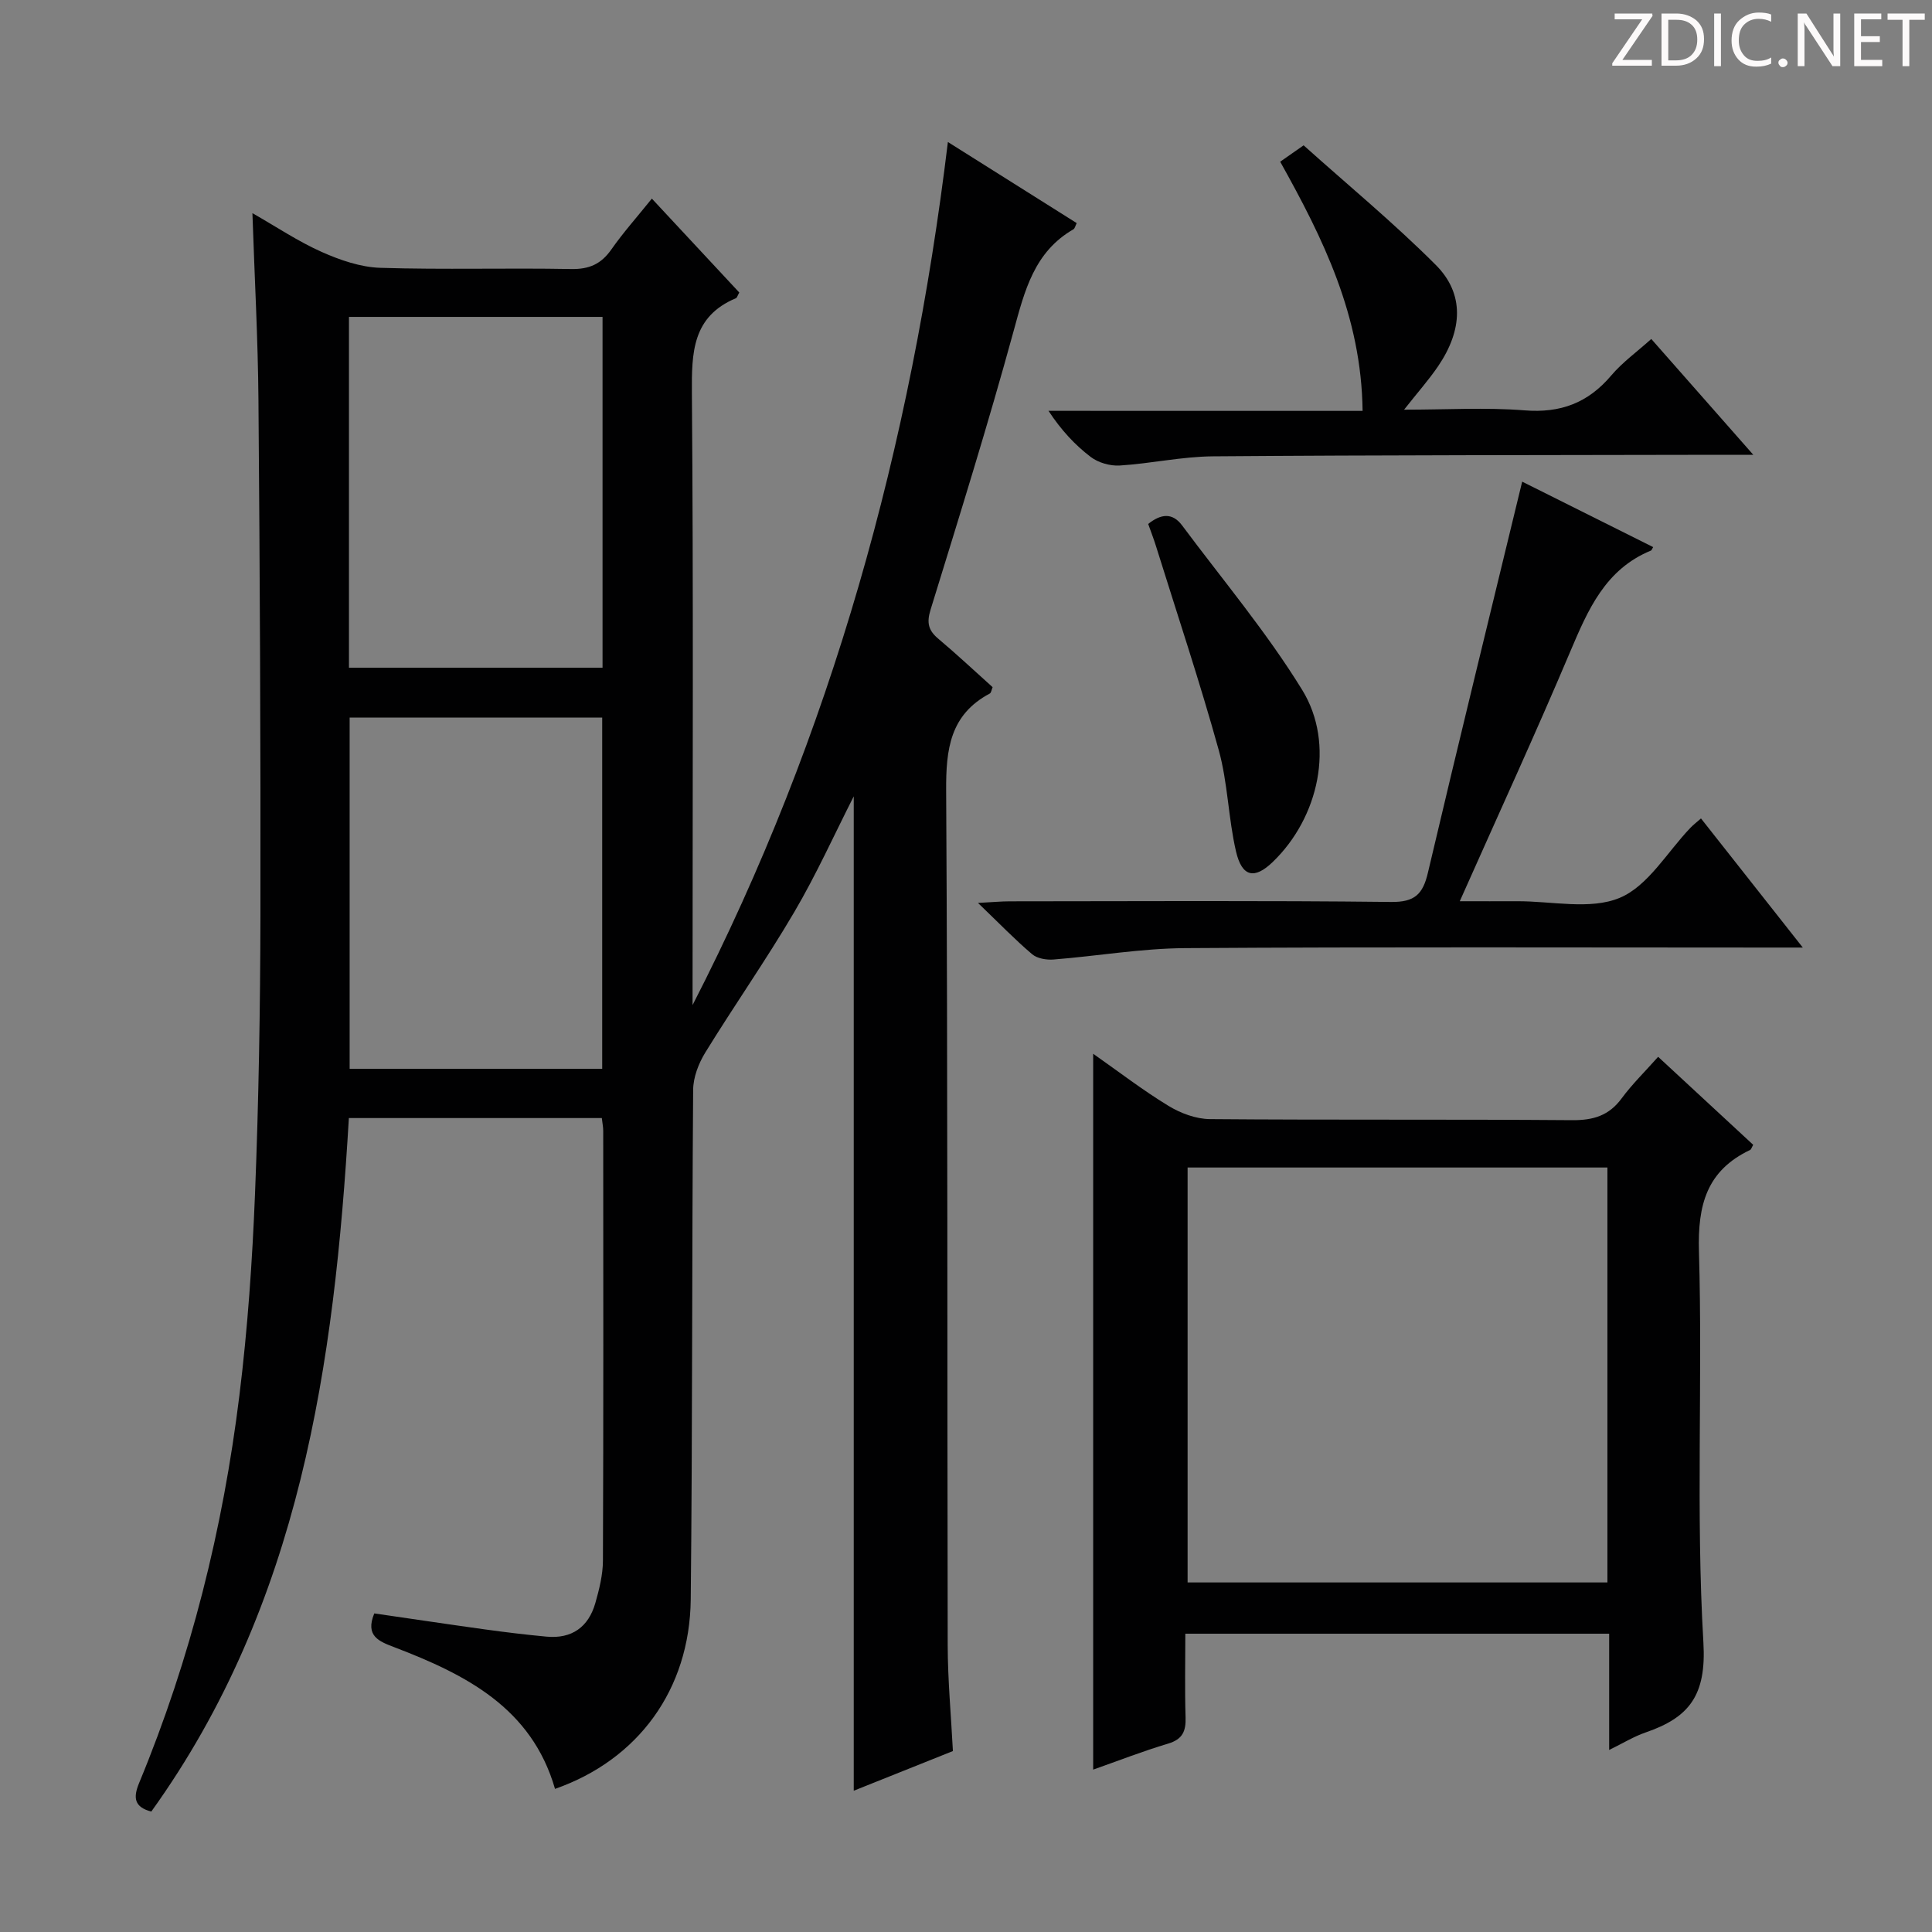 <svg enable-background="new 0 0 400 400" viewBox="0 0 400 400" xmlns="http://www.w3.org/2000/svg"><rect x="0" y="0" width="400" height="400" fill="#808080" stroke="none"/><g fill="#fcfafa"><path d="m342.2 3.2-6.3 9.2h6.1v1.2h-8.2v-.5l6.2-9.1h-5.7v-1.2h7.8v.4z"/><path d="m344 13.7v-10.9h3.1c1.6 0 3 .5 4.1 1.4 1.1 1 1.6 2.2 1.6 3.9s-.5 3-1.6 4-2.5 1.5-4.2 1.5h-3zm1.4-9.6v8.4h1.6c1.4 0 2.5-.4 3.2-1.1.8-.8 1.2-1.8 1.2-3.2s-.4-2.4-1.2-3.1-1.8-1-3.1-1z"/><path d="m356.3 2.8v10.9h-1.4v-10.9z"/><path d="m366.6 13.2c-.8.4-1.8.6-3 .6-1.6 0-2.8-.5-3.7-1.5s-1.4-2.3-1.4-3.9c0-1.7.5-3.2 1.6-4.2s2.4-1.6 4-1.6c1 0 1.9.1 2.6.4v1.5c-.8-.4-1.6-.6-2.6-.6-1.2 0-2.2.4-3 1.2s-1.1 1.9-1.1 3.3c0 1.3.4 2.3 1.1 3.1s1.6 1.1 2.8 1.1c1.1 0 2-.2 2.8-.7v1.3z"/><path d="m368.2 13c0-.3.1-.5.3-.6.2-.2.4-.3.6-.3.3 0 .5.1.7.3s.3.4.3.6-.1.5-.3.6c-.2.2-.4.3-.7.3s-.5-.1-.6-.3c-.2-.2-.3-.4-.3-.6z"/><path d="m381.1 13.7h-1.7l-5.5-8.4c-.2-.2-.3-.5-.4-.7 0 .2.1.8.1 1.5v7.6h-1.4v-10.9h1.8l5.3 8.3c.3.4.4.6.4.8 0-.3-.1-.8-.1-1.6v-7.5h1.4v10.9z"/><path d="m389.7 13.7h-5.8v-10.9h5.6v1.2h-4.2v3.5h3.9v1.2h-3.9v3.7h4.4z"/><path d="m398.4 4.1h-3.1v9.6h-1.4v-9.6h-3.1v-1.3h7.7v1.3z"/></g><path d="m176.76 370.75c0-68.88 0-137.4 0-205.88-4.04 7.95-7.76 16.22-12.33 23.99-5.8 9.88-12.4 19.29-18.41 29.06-1.39 2.26-2.49 5.12-2.51 7.72-.27 35.15-.13 70.31-.5 105.47-.2 18.71-10.89 33.24-28.1 39.26-4.84-16.8-18.53-23.7-33.29-29.34-3.12-1.19-6.07-2.29-4.13-6.99 7.53 1.09 15.18 2.24 22.83 3.3 4.27.59 8.56 1.11 12.85 1.51 5.23.48 8.67-1.99 10.09-6.96.81-2.85 1.56-5.85 1.57-8.78.12-29.66.07-59.32.06-88.98 0-.8-.17-1.59-.29-2.65-17.46 0-34.69 0-52.37 0-3.01 50.95-10.06 100.67-40.91 143.59-3.49-.93-3.81-2.82-2.51-5.94 10.68-25.77 17.36-52.63 20.76-80.26 1.71-13.84 2.67-27.81 3.23-41.75.76-19.13 1.08-38.28 1.12-57.42.06-35.62-.12-71.24-.41-106.85-.1-12.61-.8-25.22-1.25-38.72 4.98 2.84 9.47 5.86 14.34 8.03 3.8 1.69 8.05 3.16 12.14 3.29 13.15.41 26.33 0 39.49.25 3.76.07 6.23-1.03 8.35-4.06 2.45-3.5 5.32-6.71 8.38-10.52 6.29 6.76 12.23 13.14 18.1 19.44-.36.64-.46 1.08-.69 1.18-9.06 3.8-9.18 11.27-9.12 19.68.32 40.49.14 80.98.14 121.47v5.2c28.86-56.19 45.25-115.81 52.86-178.69 9.22 5.81 17.88 11.26 26.67 16.79-.28.54-.37 1.1-.69 1.29-8.11 4.68-10.08 12.68-12.36 21.01-5.3 19.37-11.29 38.55-17.21 57.75-.84 2.71-.45 4.28 1.61 6.01 3.82 3.21 7.46 6.63 11.24 10.02-.22.52-.28 1.15-.59 1.32-8.23 4.38-9.08 11.53-9.03 20.08.35 58.99.2 117.97.32 176.96.02 7.28.7 14.57 1.08 21.91-7.13 2.84-13.87 5.54-20.53 8.21zm-52.01-305.14c-17.75 0-35.09 0-52.5 0v72.63h52.5c0-24.29 0-48.23 0-72.63zm-.07 82.95c-17.84 0-35.06 0-52.29 0v72.73h52.29c0-24.37 0-48.43 0-72.73z" fill="#010102"/><path d="m333.16 338.24c-29.43 0-58.2 0-87.75 0 0 5.79-.13 11.55.05 17.31.09 2.86-.6 4.55-3.62 5.45-5.21 1.55-10.28 3.54-15.51 5.38 0-49.54 0-98.54 0-148.21 5.3 3.72 10.26 7.54 15.58 10.78 2.52 1.54 5.71 2.73 8.62 2.75 25 .21 49.99.02 74.99.22 4.36.03 7.6-.94 10.23-4.52 2.16-2.93 4.8-5.5 7.55-8.6 6.68 6.18 13.2 12.22 19.68 18.22-.32.56-.41.95-.63 1.06-8.99 4.28-10.88 11.36-10.6 21.01.78 26.98-.66 54.05.92 80.95.65 10.98-2.95 15.55-11.95 18.64-2.45.84-4.71 2.24-7.56 3.63 0-8.28 0-15.88 0-24.07zm-87.28-96.52v85.91h86.92c0-28.74 0-57.17 0-85.91-28.97 0-57.74 0-86.92 0z" fill="#010102"/><path d="m315.15 99.72c8.76 4.38 17.93 8.96 27.12 13.55-.27.44-.32.66-.44.71-9.49 3.89-13.07 12.3-16.75 20.98-7.18 16.97-14.88 33.72-22.85 51.63 4.42 0 8.14.02 11.86 0 7.16-.04 15.14 1.85 21.25-.7 5.88-2.45 9.85-9.51 14.67-14.53.55-.57 1.19-1.06 2.16-1.91 6.9 8.75 13.62 17.27 21.08 26.73-2.89 0-4.65 0-6.4 0-40.5 0-81-.15-121.49.12-9.09.06-18.16 1.64-27.26 2.36-1.46.11-3.36-.21-4.41-1.1-3.53-3-6.76-6.34-11.21-10.62 3.14-.16 4.83-.33 6.53-.33 26.33-.02 52.67-.17 79 .13 4.9.06 6.58-1.61 7.62-6.04 6.34-26.93 12.93-53.79 19.52-80.98z" fill="#010102"/><path d="m282.11 85.07c-.24-19.69-8.19-35.7-17.06-51.59 1.24-.87 2.44-1.7 4.85-3.39 9.05 8.12 18.64 16.03 27.38 24.78 5.93 5.94 5.58 13.43.46 20.96-1.94 2.85-4.25 5.44-7.04 8.99 8.83 0 16.93-.5 24.94.14 7.46.6 13.15-1.55 17.94-7.21 2.32-2.74 5.32-4.89 8.3-7.57 6.93 7.86 13.57 15.4 21.12 23.98-3.16 0-5.06 0-6.96 0-34.97.07-69.95.05-104.92.32-6.43.05-12.85 1.5-19.29 1.9-1.98.12-4.42-.57-5.99-1.76-3.29-2.5-6.14-5.58-8.76-9.56 21.41.01 42.86.01 65.03.01z" fill="#010102"/><path d="m237.72 108.48c2.6-2.08 4.99-2.42 7.02.3 8.4 11.28 17.53 22.13 24.87 34.07 6.88 11.19 3.42 26.46-6.11 35.62-3.76 3.62-6.36 3.14-7.6-2.2-1.6-6.89-1.69-14.17-3.57-20.96-3.93-14.17-8.6-28.14-12.98-42.19-.48-1.56-1.08-3.08-1.63-4.64z" fill="#010102"/></svg>